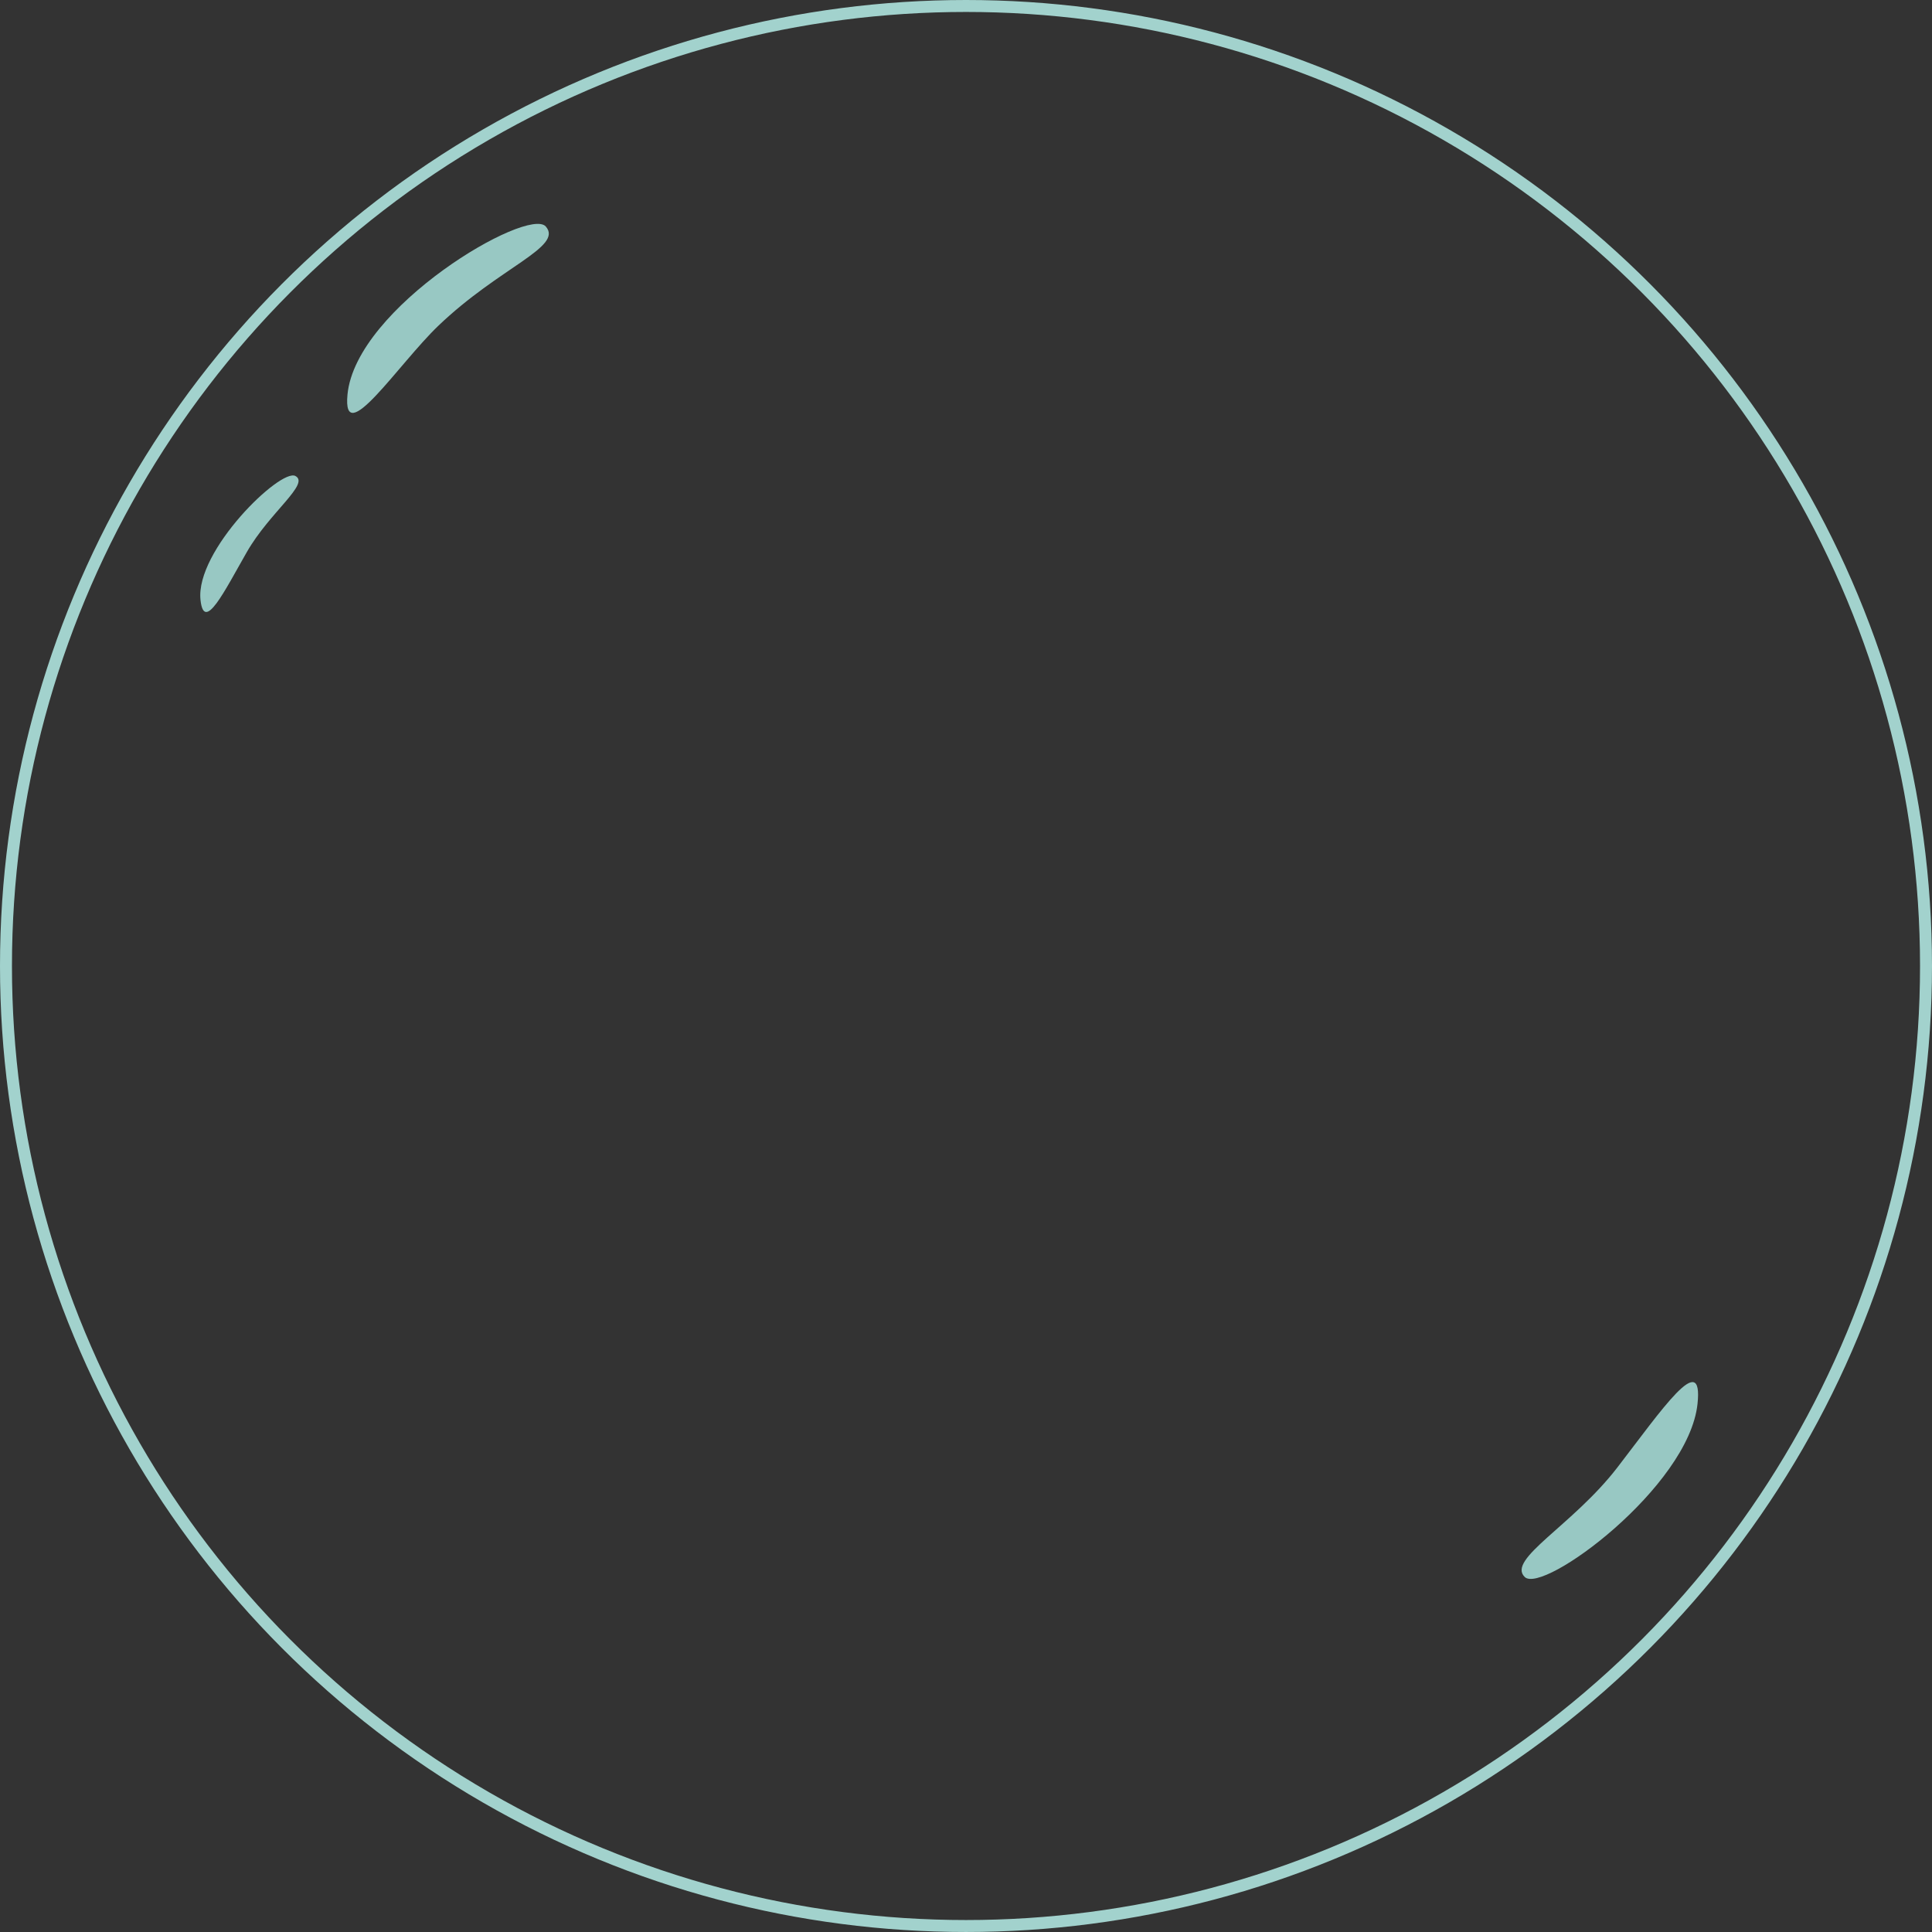 <?xml version="1.0" encoding="UTF-8" standalone="no"?>
<!-- Created with Inkscape (http://www.inkscape.org/) -->

<svg
   width="226.221mm"
   height="226.221mm"
   viewBox="0 0 226.221 226.221"
   version="1.1"
   id="svg1"
   xml:space="preserve"
   xmlns="http://www.w3.org/2000/svg"
   xmlns:svg="http://www.w3.org/2000/svg"><rect x="0" y="0" width="226.221" height="226.221" fill="#333333" stroke="none"/><defs
     id="defs1" /><g
     id="layer1"
     transform="translate(8.11,44.875)"><g
       id="g13"><circle
         style="font-variation-settings:normal;opacity:1;fill:none;fill-opacity:1;fill-rule:evenodd;stroke:#befaf3;stroke-width:1.4;stroke-linecap:butt;stroke-linejoin:miter;stroke-miterlimit:4;stroke-dasharray:none;stroke-dashoffset:0;stroke-opacity:0.8;stop-color:#000000;stop-opacity:1"
         id="path1"
         cx="105"
         cy="68.235"
         r="112.41" /><path
         style="fill:#98c8c3;fill-opacity:1;stroke:none;stroke-width:0.265px;stroke-linecap:butt;stroke-linejoin:miter;stroke-opacity:1"
         d="m 26.475,10.857 c -1.746,-0.909 -11.729,8.743 -11.108,14.519 0.417,3.877 2.791,-1.004 5.422,-5.604 2.673,-4.674 7.432,-8.006 5.686,-8.915 z"
         id="path13-9" /><path
         style="fill:#98c8c3;fill-opacity:1;stroke:none;stroke-width:0.265px;stroke-linecap:butt;stroke-linejoin:miter;stroke-opacity:1"
         d="M 55.802,-18.349 C 53.731,-20.74 33.555,-8.915 32.578,1.325 31.952,7.879 38.558,-2.265 43.201,-6.716 50.399,-13.617 57.873,-15.959 55.802,-18.349 Z"
         id="path13-9-8" /><path
         style="fill:#98c8c3;fill-opacity:1;stroke:none;stroke-width:0.265px;stroke-linecap:butt;stroke-linejoin:miter;stroke-opacity:1"
         d="m 170.42,139.776 c 2.129,2.079 19.193,-10.526 20.234,-20.261 0.699,-6.533 -4.212,0.729 -9.388,7.443 -5.258,6.821 -12.975,10.738 -10.846,12.817 z"
         id="path13-9-8-3" /></g></g></svg>
